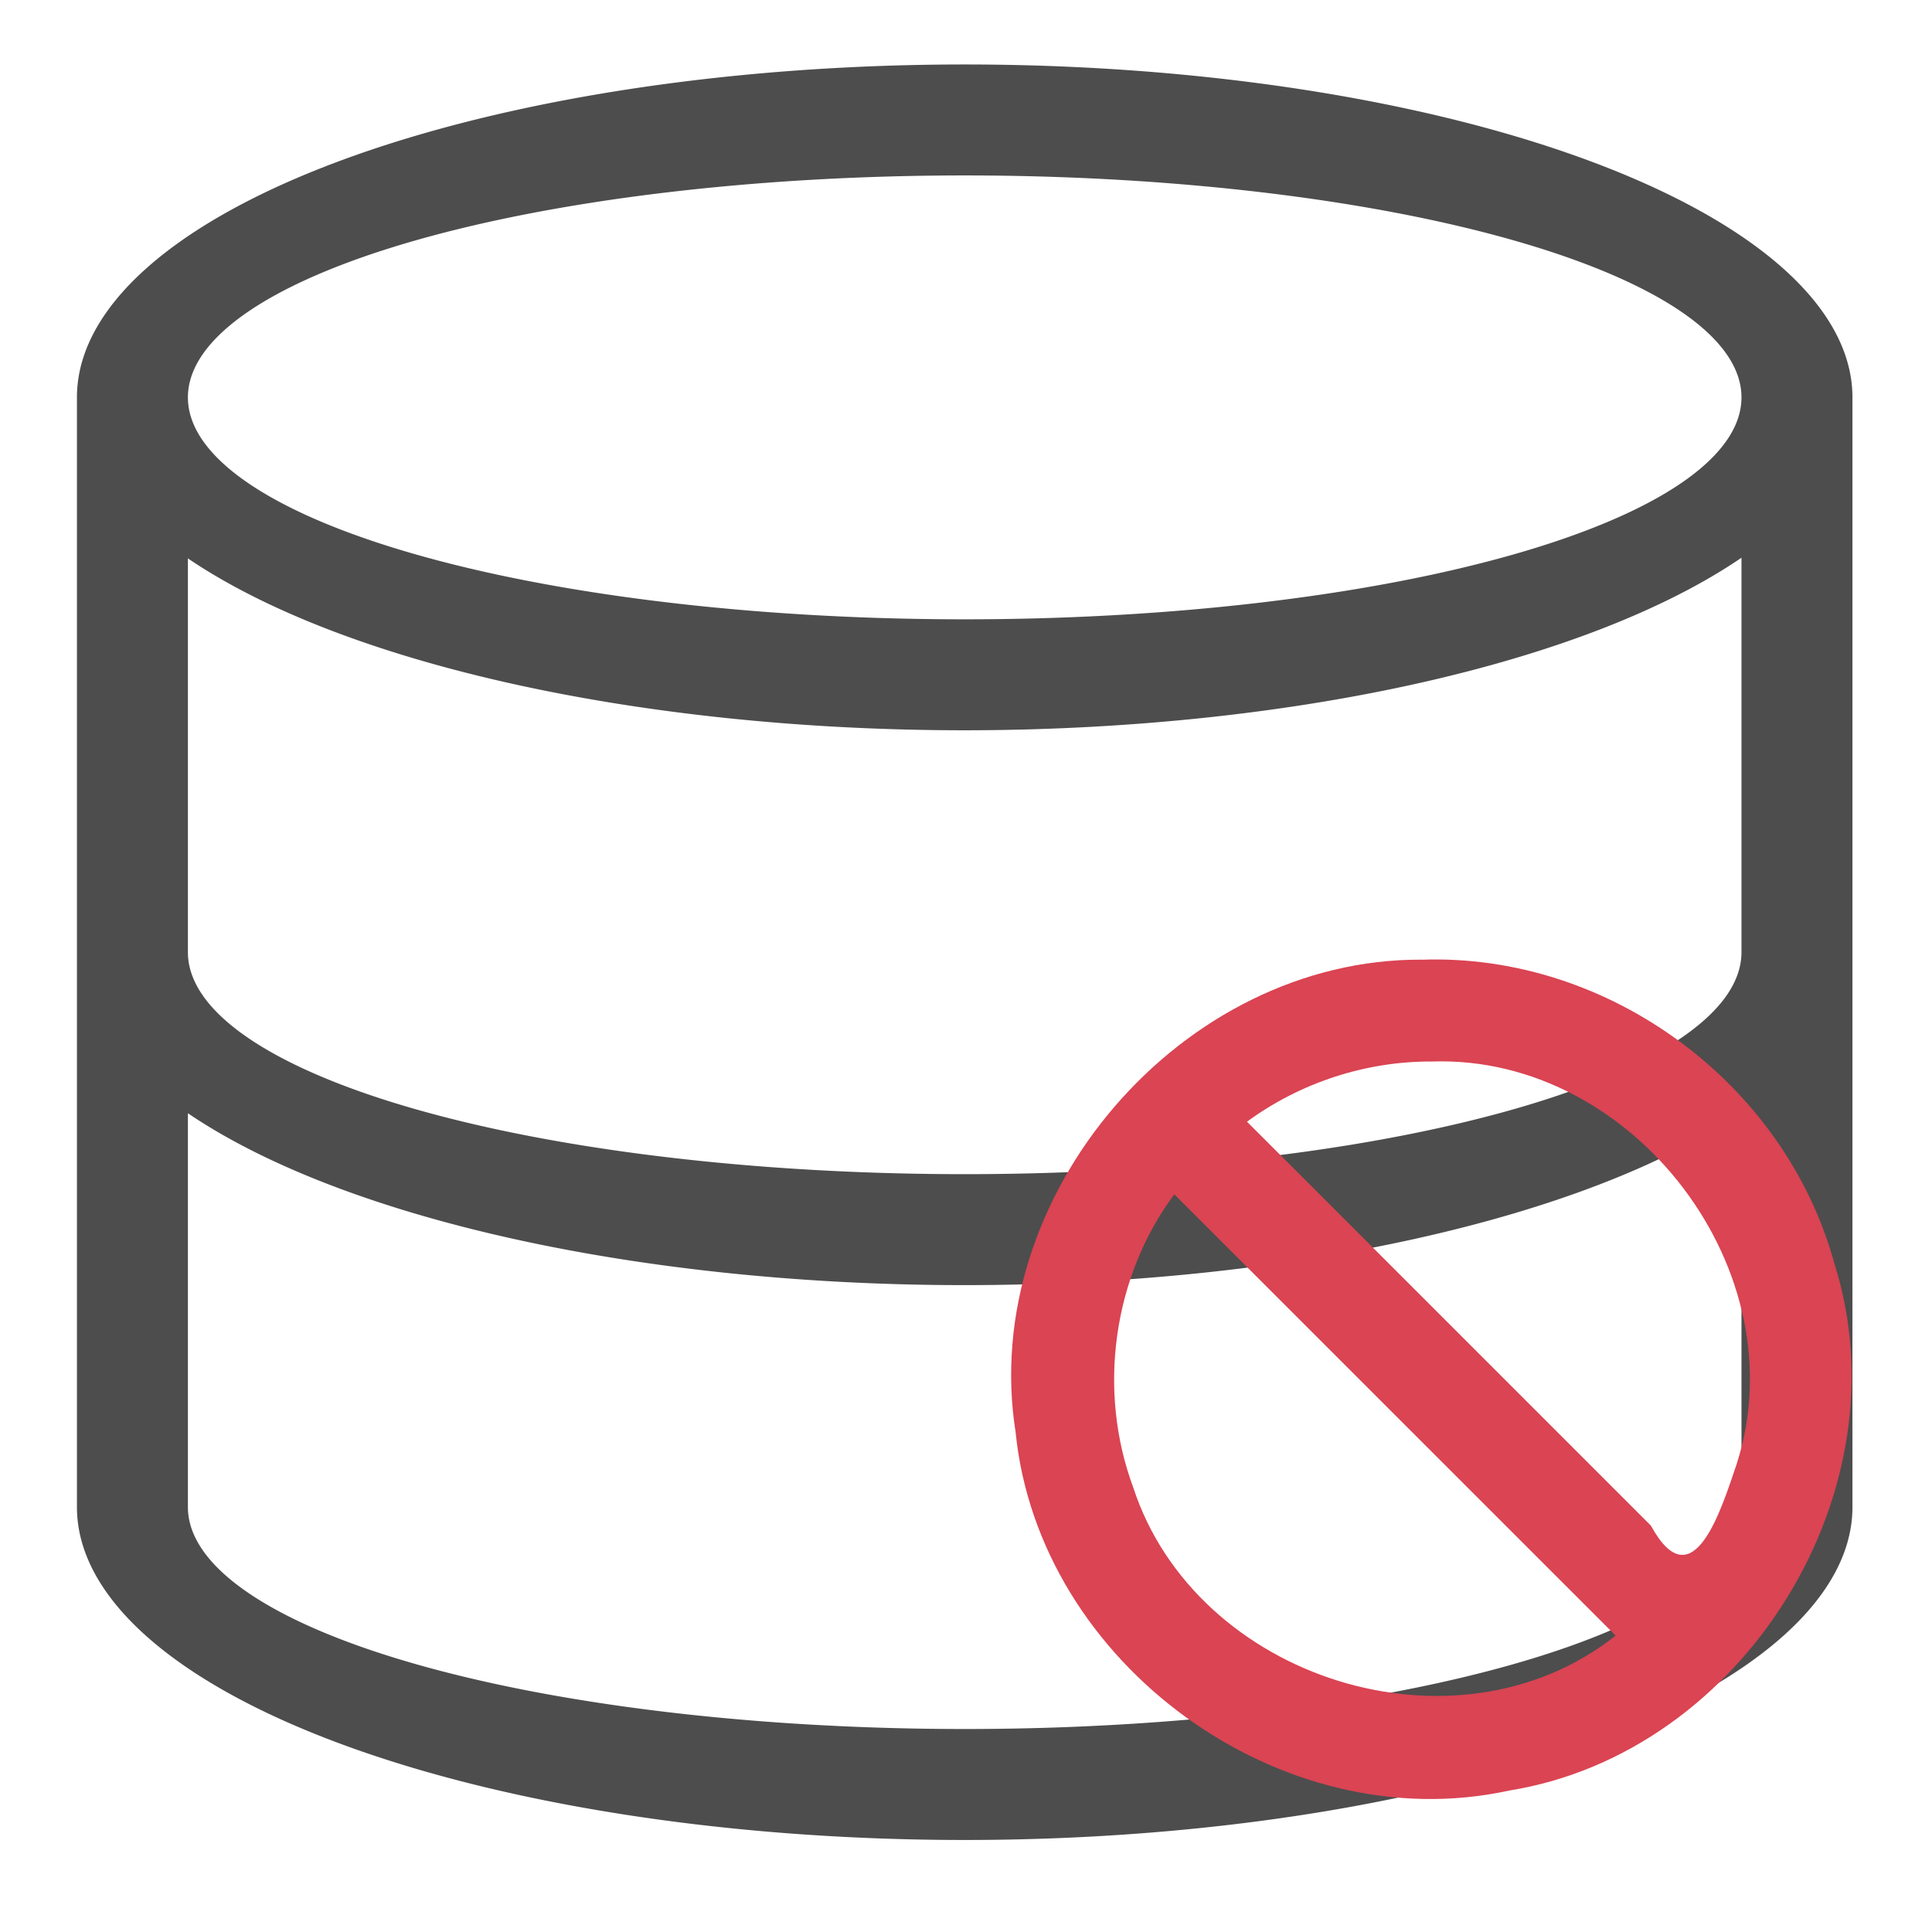 <?xml version="1.0" encoding="UTF-8" standalone="no"?>
<!-- Created with Inkscape (http://www.inkscape.org/) -->

<svg
   xmlns:dc="http://purl.org/dc/elements/1.1/"
   xmlns:cc="http://creativecommons.org/ns#"
   xmlns:rdf="http://www.w3.org/1999/02/22-rdf-syntax-ns#"
   xmlns:svg="http://www.w3.org/2000/svg"
   xmlns="http://www.w3.org/2000/svg"
   xmlns:sodipodi="http://sodipodi.sourceforge.net/DTD/sodipodi-0.dtd"
   xmlns:inkscape="http://www.inkscape.org/namespaces/inkscape"
   width="32"
   height="32"
   viewBox="0 0 32 32"
   id="svg2"
   version="1.1"
   inkscape:version="0.91 r13725"
   inkscape:export-filename="/home/ling/PKGS/_REPO/kndiswrapper/icons/close.png"
   inkscape:export-xdpi="90"
   inkscape:export-ydpi="90">
  <defs
     id="defs4" />
  <sodipodi:namedview
     id="base"
     pagecolor="#ffffff"
     bordercolor="#666666"
     borderopacity="1.0"
     inkscape:pageopacity="0.0"
     inkscape:pageshadow="2"
     inkscape:zoom="6.56"
     inkscape:cx="22.072473"
     inkscape:cy="13.867683"
     inkscape:document-units="px"
     inkscape:current-layer="layer1"
     showgrid="false"
     units="px"
     inkscape:window-width="1017"
     inkscape:window-height="646"
     inkscape:window-x="313"
     inkscape:window-y="64"
     inkscape:window-maximized="0" />
  <g
     inkscape:label="Layer 1"
     inkscape:groupmode="layer"
     id="layer1"
     transform="translate(0,-1020.362)">
    <g
       transform="matrix(1.838,0,0,1.838,-779.35,49.512)"
       id="layer1-9"
       inkscape:label="Capa 1">
      <rect
         y="498.3"
         x="343.995"
         height="19.557"
         width="0"
         id="rect4035"
         style="fill:#4d4d4d;fill-opacity:1;stroke:none" />
      <rect
         y="528.394"
         x="353.276"
         height="19.557"
         width="0"
         id="rect4035-8"
         style="fill:#4d4d4d;fill-opacity:1;stroke:none" />
      <rect
         y="526.98"
         x="355.694"
         height="19.557"
         width="0"
         id="rect4035-0"
         style="fill:#4d4d4d;fill-opacity:1;stroke:none" />
      <rect
         y="493.259"
         x="321.12"
         height="19.557"
         width="0"
         id="rect4035-06"
         style="fill:#4d4d4d;fill-opacity:1;stroke:none" />
      <rect
         y="523.353"
         x="330.401"
         height="19.557"
         width="0"
         id="rect4035-8-7"
         style="fill:#4d4d4d;fill-opacity:1;stroke:none" />
      <rect
         y="521.938"
         x="332.819"
         height="19.557"
         width="0"
         id="rect4035-0-42"
         style="fill:#4d4d4d;fill-opacity:1;stroke:none" />
      <rect
         y="493.259"
         x="321.12"
         height="19.557"
         width="0"
         id="rect4035-3"
         style="fill:#4d4d4d;fill-opacity:1;stroke:none" />
      <rect
         y="523.353"
         x="330.401"
         height="19.557"
         width="0"
         id="rect4035-8-9"
         style="fill:#4d4d4d;fill-opacity:1;stroke:none" />
      <rect
         y="521.938"
         x="332.819"
         height="19.557"
         width="0"
         id="rect4035-0-4"
         style="fill:#4d4d4d;fill-opacity:1;stroke:none" />
      <rect
         y="493.259"
         x="321.12"
         height="19.557"
         width="0"
         id="rect4035-2"
         style="fill:#4d4d4d;fill-opacity:1;stroke:none" />
      <rect
         y="523.353"
         x="330.401"
         height="19.557"
         width="0"
         id="rect4035-8-99"
         style="fill:#4d4d4d;fill-opacity:1;stroke:none" />
      <rect
         y="521.938"
         x="332.819"
         height="19.557"
         width="0"
         id="rect4035-0-43"
         style="fill:#4d4d4d;fill-opacity:1;stroke:none" />
      <rect
         y="493.259"
         x="321.12"
         height="19.557"
         width="0"
         id="rect4035-3-9"
         style="fill:#4d4d4d;fill-opacity:1;stroke:none" />
      <rect
         y="523.353"
         x="330.401"
         height="19.557"
         width="0"
         id="rect4035-8-9-9"
         style="fill:#4d4d4d;fill-opacity:1;stroke:none" />
      <rect
         y="521.938"
         x="332.819"
         height="19.557"
         width="0"
         id="rect4035-0-4-4"
         style="fill:#4d4d4d;fill-opacity:1;stroke:none" />
      <rect
         y="521.645"
         x="414.814"
         height="14.667"
         width="0"
         id="rect4035-5"
         style="fill:#4d4d4d;fill-opacity:1;stroke:none" />
      <rect
         y="525.003"
         x="408.744"
         height="14.667"
         width="0"
         id="rect4035-7"
         style="fill:#4d4d4d;fill-opacity:1;stroke:none" />
      <rect
         y="508.445"
         x="402.734"
         height="14.667"
         width="0"
         id="rect4035-9"
         style="fill:#4d4d4d;fill-opacity:1;stroke:none" />
      <rect
         y="524.762"
         x="403.859"
         height="14.667"
         width="0"
         id="rect4035-96"
         style="fill:#4d4d4d;fill-opacity:1;stroke:none" />
      <rect
         y="528.121"
         x="397.79"
         height="14.667"
         width="0"
         id="rect4035-7-0"
         style="fill:#4d4d4d;fill-opacity:1;stroke:none" />
      <rect
         y="511.562"
         x="391.78"
         height="14.667"
         width="0"
         id="rect4035-9-6"
         style="fill:#4d4d4d;fill-opacity:1;stroke:none" />
      <rect
         y="521.645"
         x="414.814"
         height="14.667"
         width="0"
         id="rect4035-1"
         style="fill:#4d4d4d;fill-opacity:1;stroke:none" />
      <rect
         y="525.003"
         x="408.744"
         height="14.667"
         width="0"
         id="rect4035-7-2"
         style="fill:#4d4d4d;fill-opacity:1;stroke:none" />
      <rect
         y="508.445"
         x="402.734"
         height="14.667"
         width="0"
         id="rect4035-9-0"
         style="fill:#4d4d4d;fill-opacity:1;stroke:none" />
      <rect
         y="524.762"
         x="403.859"
         height="14.667"
         width="0"
         id="rect4035-96-9"
         style="fill:#4d4d4d;fill-opacity:1;stroke:none" />
      <rect
         y="528.121"
         x="397.79"
         height="14.667"
         width="0"
         id="rect4035-7-0-9"
         style="fill:#4d4d4d;fill-opacity:1;stroke:none" />
      <rect
         y="511.562"
         x="391.78"
         height="14.667"
         width="0"
         id="rect4035-9-6-9"
         style="fill:#4d4d4d;fill-opacity:1;stroke:none" />
      <rect
         y="509.907"
         x="369.096"
         height="14.668"
         width="0"
         id="rect4035-70"
         style="fill:#4d4d4d;fill-opacity:1;stroke:none" />
      <rect
         y="532.478"
         x="376.057"
         height="14.668"
         width="0"
         id="rect4035-8-94"
         style="fill:#4d4d4d;fill-opacity:1;stroke:none" />
      <rect
         y="531.417"
         x="377.87"
         height="14.668"
         width="0"
         id="rect4035-0-6"
         style="fill:#4d4d4d;fill-opacity:1;stroke:none" />
      <path
         id="path4146"
         d="m 432.714,528.791 a 8,3 0 0 0 -8,3 l 0,10 a 8,3 0 0 0 8,3 8,3 0 0 0 8,-3 l 0,-10 a 8,3 0 0 0 -8,-3 z m 0,1 a 7,2 0 0 1 7,2 7,2 0 0 1 -7,2 7,2 0 0 1 -7,-2 7,2 0 0 1 7,-2 z m 7,3.445 0,3.555 a 7,2 0 0 1 -7,2 7,2 0 0 1 -7,-2 l 0,-3.549 a 8,3 0 0 0 7,1.549 8,3 0 0 0 7,-1.555 z m 0,5 0,3.555 a 7,2 0 0 1 -7,2 7,2 0 0 1 -7,-2 l 0,-3.549 a 8,3 0 0 0 7,1.549 8,3 0 0 0 7,-1.555 z"
         style="fill:#4d4d4d;fill-opacity:1;stroke:none;stroke-width:2;stroke-miterlimit:4;stroke-dasharray:none"
         inkscape:connector-curvature="0" />
    </g>
    <path
       style="fill:#da4453;fill-opacity:1;stroke:none"
       d="m 23.548,1036.257 c -3.974,-0.021 -7.349,3.901 -6.726,7.829 0.386,3.841 4.403,6.758 8.176,5.933 3.89,-0.627 6.576,-4.968 5.386,-8.726 -0.817,-2.988 -3.735,-5.145 -6.835,-5.035 z m 0.169,1.687 c 3.338,-0.114 6.081,3.48 5.046,6.672 -0.244,0.714 -0.719,2.295 -1.419,1.015 -2.23,-2.23 -4.46,-4.46 -6.69,-6.69 0.882,-0.647 1.969,-1.003 3.063,-0.997 z m 3.043,9.509 c -2.645,2.093 -6.954,0.719 -7.99,-2.454 -0.595,-1.599 -0.342,-3.484 0.68,-4.855 2.437,2.436 4.873,4.873 7.31,7.309 z"
       id="rect4203"
       inkscape:connector-curvature="0" />
  </g>
</svg>
